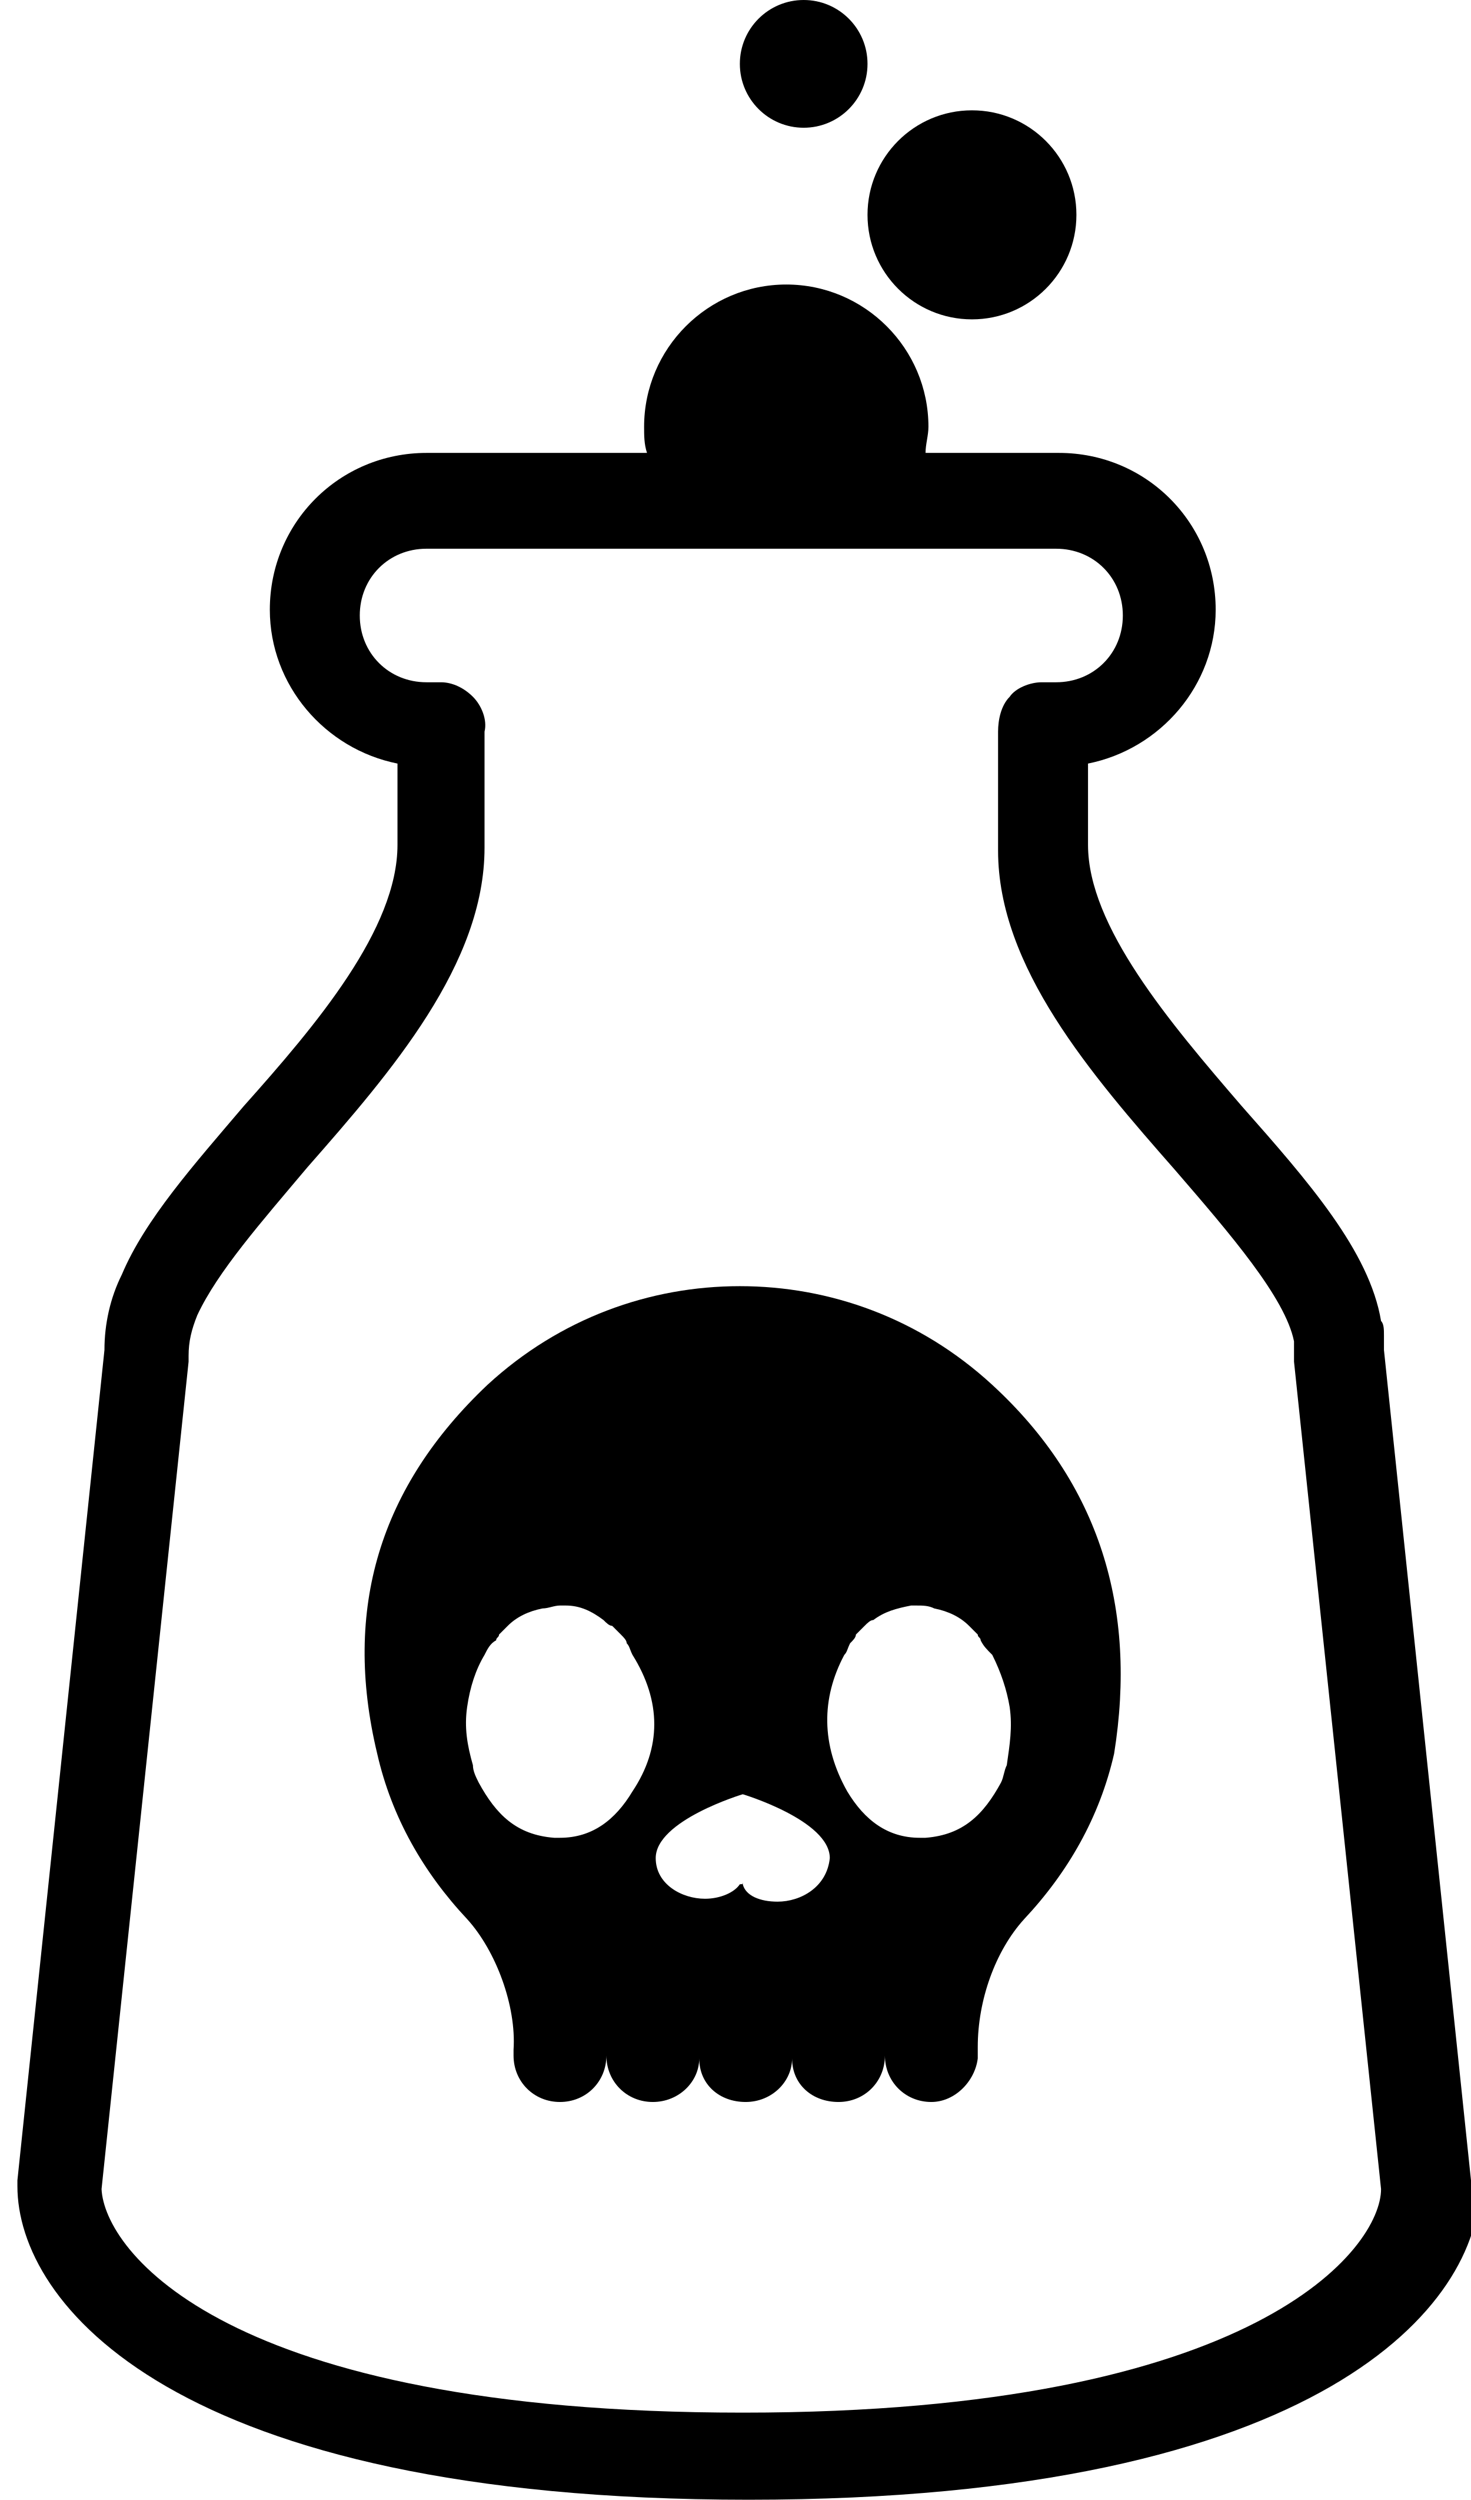 <?xml version="1.0" encoding="utf-8"?>
<!-- Generator: Adobe Illustrator 25.2.1, SVG Export Plug-In . SVG Version: 6.00 Build 0)  -->
<svg version="1.1" id="Calque_1" xmlns="http://www.w3.org/2000/svg" xmlns:xlink="http://www.w3.org/1999/xlink" x="0px" y="0px"
	 viewBox="0 0 50.7 86.1" style="enable-background:new 0 0 50.7 86.1;" xml:space="preserve">
<path d="M-24.9,68.3C-24.9,68.3-24.9,68.3-24.9,68.3C-24.9,68.3-24.9,68.3-24.9,68.3C-24.9,68.3-24.9,68.3-24.9,68.3z"/>
<path d="M-34.3,68.3C-34.3,68.3-34.3,68.3-34.3,68.3C-34.3,68.3-34.3,68.3-34.3,68.3C-34.3,68.3-34.3,68.3-34.3,68.3z"/>
<g>
	<path d="M50.7,75.1l-3-28.6c0-0.2,0-0.3,0-0.5c0-0.2,0-0.4-0.1-0.5c-0.4-2.4-2.5-4.8-4.8-7.4c-2.5-2.9-5.3-6.2-5.3-9
		c0-0.3,0-0.5,0-0.8v-2c2.5-0.5,4.4-2.7,4.4-5.3c0-3-2.4-5.4-5.4-5.4h-4.6c0-0.3,0.1-0.6,0.1-0.9c0-2.7-2.2-4.9-4.9-4.9
		c-2.7,0-4.9,2.2-4.9,4.9c0,0.3,0,0.6,0.1,0.9h-7.6c-3,0-5.4,2.4-5.4,5.4c0,2.6,1.9,4.8,4.4,5.3v2.8c0,2.9-2.8,6.2-5.3,9
		c-1.7,2-3.4,3.9-4.2,5.8c-0.4,0.8-0.6,1.7-0.6,2.6l-3,28.6c0,0.1,0,0.1,0,0.2c0,4,5.3,10.8,25.2,10.8c19.9,0,25.2-6.8,25.2-10.8
		C50.7,75.2,50.7,75.2,50.7,75.1z M25.6,83.1c-17.9,0-22-5.6-22.1-7.7l3-28.5c0-0.1,0-0.1,0-0.2c0-0.5,0.1-0.9,0.3-1.4c0,0,0,0,0,0
		c0.7-1.5,2.2-3.2,3.8-5.1c2.9-3.3,6.1-7,6.1-11v-3.6c0-0.1,0-0.2,0-0.4c0.1-0.4-0.1-0.9-0.4-1.2c-0.3-0.3-0.7-0.5-1.1-0.5h-0.5
		c-1.3,0-2.3-1-2.3-2.3c0-1.3,1-2.3,2.3-2.3h0.9h1.5H34h1.7h0.7c1.3,0,2.3,1,2.3,2.3c0,1.3-1,2.3-2.3,2.3h-0.5
		c-0.4,0-0.9,0.2-1.1,0.5c-0.3,0.3-0.4,0.8-0.4,1.2c0,0.2,0,0.3,0,0.4v2.9c0,0,0,0,0,0.1c0,0.2,0,0.4,0,0.7c0,4,3.2,7.7,6.1,11
		c1.9,2.2,3.8,4.4,4.1,5.9c0,0,0,0.1,0,0.1c0,0,0,0.1,0,0.1c0,0.1,0,0.2,0,0.3c0,0.1,0,0.1,0,0.2l3,28.5
		C47.6,77.4,43.4,83.1,25.6,83.1z"/>
	<path d="M34.2,47.7c-2.5-2.3-5.6-3.4-8.7-3.4h0h0c-3.1,0-6.2,1.1-8.7,3.4c-3.7,3.5-5,7.7-3.8,12.7c0.5,2.2,1.6,4.1,3.1,5.7
		c1,1.1,1.7,3,1.6,4.5c0,0,0,0.1,0,0.1c0,0,0,0,0,0c0,0,0,0,0,0.1c0,0.9,0.7,1.6,1.6,1.6c0.9,0,1.6-0.7,1.6-1.6c0,0,0-0.1,0-0.1
		c0,0,0,0,0,0c0,0,0,0.1,0,0.1c0,0.9,0.7,1.6,1.6,1.6c0.9,0,1.6-0.7,1.6-1.5h0c0,0.9,0.7,1.5,1.6,1.5c0.9,0,1.6-0.7,1.6-1.5h0
		c0,0.9,0.7,1.5,1.6,1.5c0.9,0,1.6-0.7,1.6-1.6c0,0,0-0.1,0-0.1c0,0,0,0,0,0c0,0,0,0.1,0,0.1c0,0.9,0.7,1.6,1.6,1.6
		c0.8,0,1.5-0.7,1.6-1.5c0,0,0,0,0,0c0,0,0-0.4,0-0.4c0-1.6,0.6-3.3,1.6-4.4c1.5-1.6,2.6-3.5,3.1-5.7C39.2,55.4,37.9,51.1,34.2,47.7
		z M21.8,61.7c-0.6,1-1.4,1.6-2.5,1.6c-0.1,0-0.1,0-0.2,0c-1.3-0.1-2-0.8-2.6-1.9c-0.1-0.2-0.2-0.4-0.2-0.6c-0.2-0.7-0.3-1.3-0.2-2
		s0.3-1.3,0.6-1.8c0.1-0.2,0.2-0.4,0.4-0.5c0-0.1,0.1-0.1,0.1-0.2c0.1-0.1,0.2-0.2,0.3-0.3c0.3-0.3,0.7-0.5,1.2-0.6
		c0.2,0,0.4-0.1,0.6-0.1c0,0,0,0,0,0c0.1,0,0.1,0,0.2,0c0.5,0,0.9,0.2,1.3,0.5c0.1,0.1,0.2,0.2,0.3,0.2c0.1,0.1,0.2,0.2,0.3,0.3
		c0.1,0.1,0.2,0.2,0.2,0.3c0.1,0.1,0.1,0.2,0.2,0.4C22.8,58.6,22.8,60.2,21.8,61.7z M26.8,65.5c-0.6,0-1.1-0.2-1.2-0.6
		c0,0,0-0.1,0-0.1c0-0.1,0-0.1,0-0.2c0,0.1,0,0.2,0,0.2c0,0,0,0,0,0c0,0.1,0,0.1-0.1,0.1c-0.2,0.3-0.7,0.5-1.2,0.5
		c-0.8,0-1.7-0.5-1.7-1.4c0-1.3,3-2.2,3-2.2c0,0,3,0.9,3,2.2C28.5,65,27.6,65.5,26.8,65.5z M34.7,60.8c-0.1,0.2-0.1,0.4-0.2,0.6
		c-0.6,1.1-1.3,1.8-2.6,1.9c-0.1,0-0.1,0-0.2,0c-1.1,0-1.9-0.6-2.5-1.6c-0.9-1.6-0.9-3.2-0.1-4.7c0.1-0.1,0.1-0.2,0.2-0.4
		c0.1-0.1,0.2-0.2,0.2-0.3c0.1-0.1,0.2-0.2,0.3-0.3c0.1-0.1,0.2-0.2,0.3-0.2c0.4-0.3,0.8-0.4,1.3-0.5c0.1,0,0.1,0,0.2,0c0,0,0,0,0,0
		c0.2,0,0.4,0,0.6,0.1c0.5,0.1,0.9,0.3,1.2,0.6c0.1,0.1,0.2,0.2,0.3,0.3c0,0.1,0.1,0.1,0.1,0.2c0.1,0.2,0.2,0.3,0.4,0.5
		c0.3,0.6,0.5,1.2,0.6,1.8C34.9,59.5,34.8,60.1,34.7,60.8z"/>
	<circle cx="33.5" cy="7.4" r="3.6"/>
	<circle cx="27.7" cy="2.2" r="2.2"/>
</g>
</svg>
